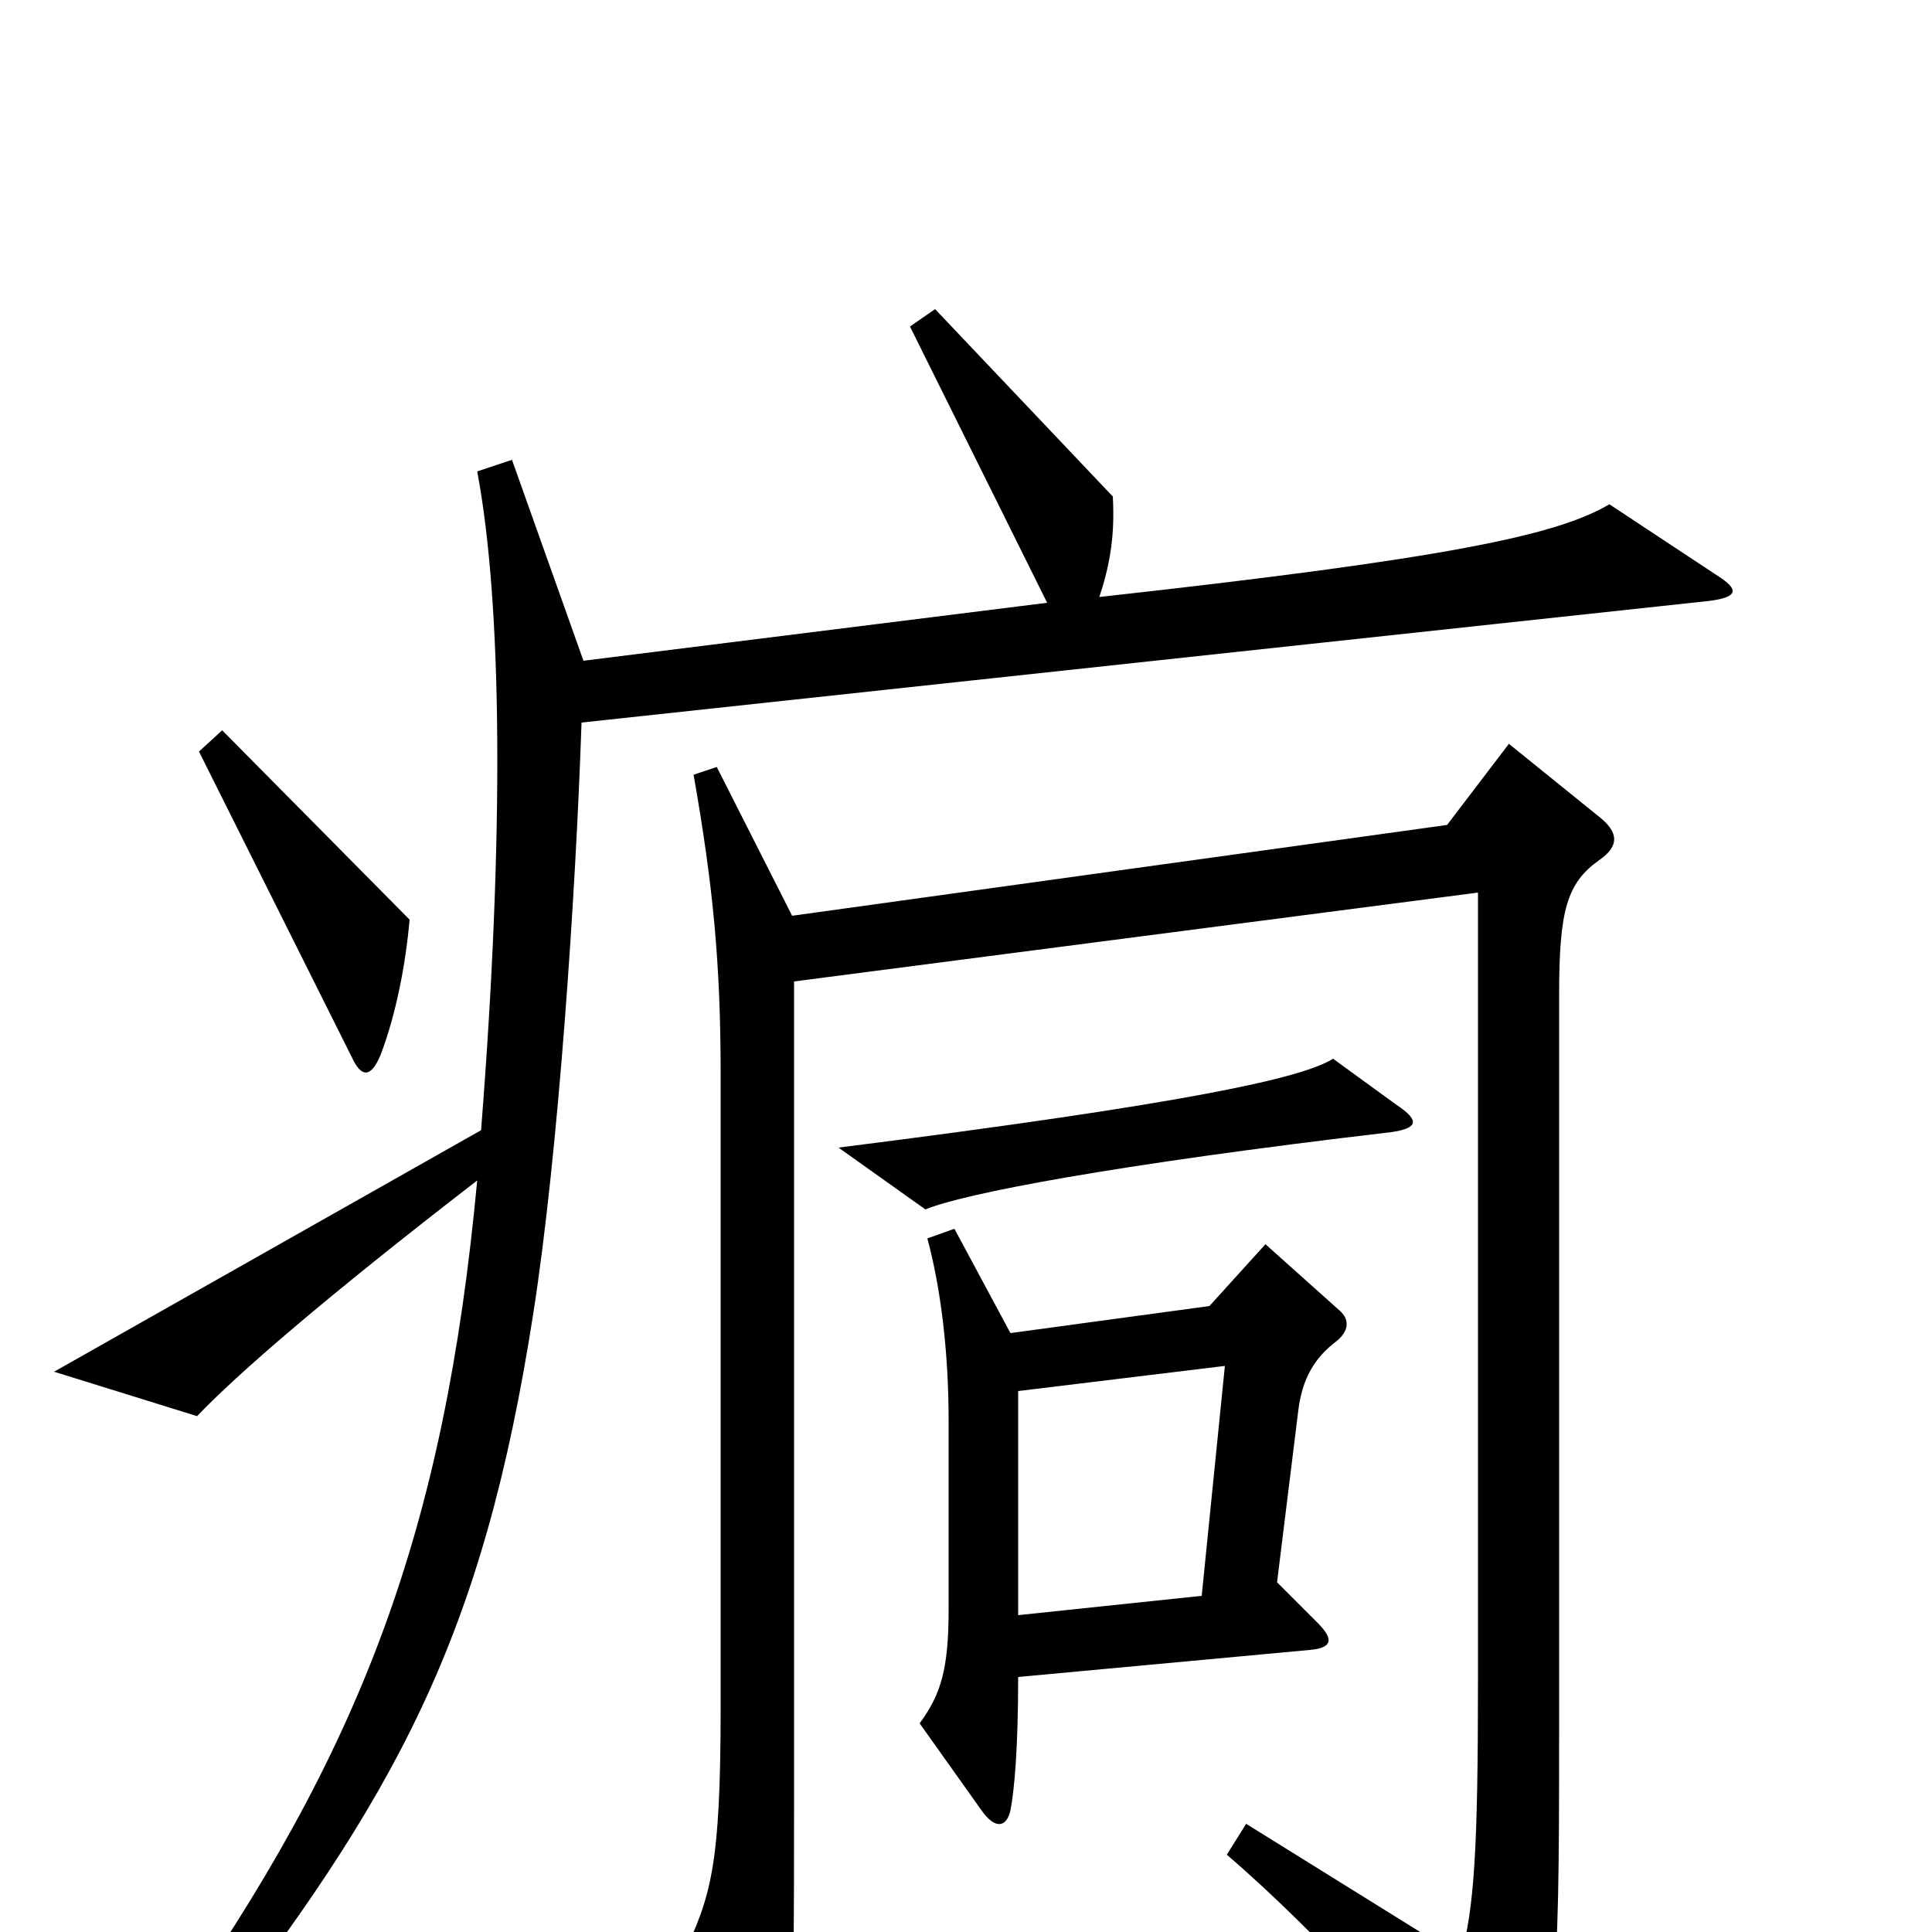 <svg xmlns="http://www.w3.org/2000/svg" viewBox="0 -1000 1000 1000">
	<path fill="#000000" d="M212 -524L115 -622L103 -611L182 -453C187 -442 192 -442 197 -454C205 -475 210 -501 212 -524ZM723 -428L690 -452C674 -442 616 -429 434 -406L479 -374C498 -382 575 -397 720 -414C734 -416 735 -420 723 -428ZM889 -702L833 -739C806 -723 750 -711 569 -691C575 -709 577 -724 576 -743L484 -840L471 -831L542 -688L302 -658L265 -762L247 -756C260 -687 261 -567 249 -415L28 -290L102 -267C123 -289 168 -328 247 -389C230 -207 187 -94 87 48L102 62C206 -71 250 -153 276 -320C289 -403 298 -537 301 -626L885 -689C900 -691 900 -695 889 -702ZM828 -555C838 -562 838 -569 828 -577L781 -615L749 -573L410 -526L371 -603L359 -599C369 -542 373 -502 373 -444V-116C373 -34 368 -18 353 13L391 79C399 92 403 91 406 81C410 68 411 59 411 -62V-492L765 -538V-130C765 -42 763 -12 756 13L645 -56L635 -40C684 2 741 66 763 96C770 106 776 104 781 96C806 57 807 37 807 -103V-485C807 -529 811 -543 828 -555ZM693 -322L655 -356L626 -324L523 -310L494 -364L480 -359C487 -333 491 -300 491 -265V-167C491 -136 487 -123 476 -108L508 -63C515 -53 521 -54 523 -63C525 -73 527 -95 527 -132L678 -146C689 -147 691 -151 682 -160L661 -181L672 -270C674 -286 680 -297 692 -306C698 -311 699 -317 693 -322ZM634 -293L622 -174L527 -164V-280Z"/>
</svg>
